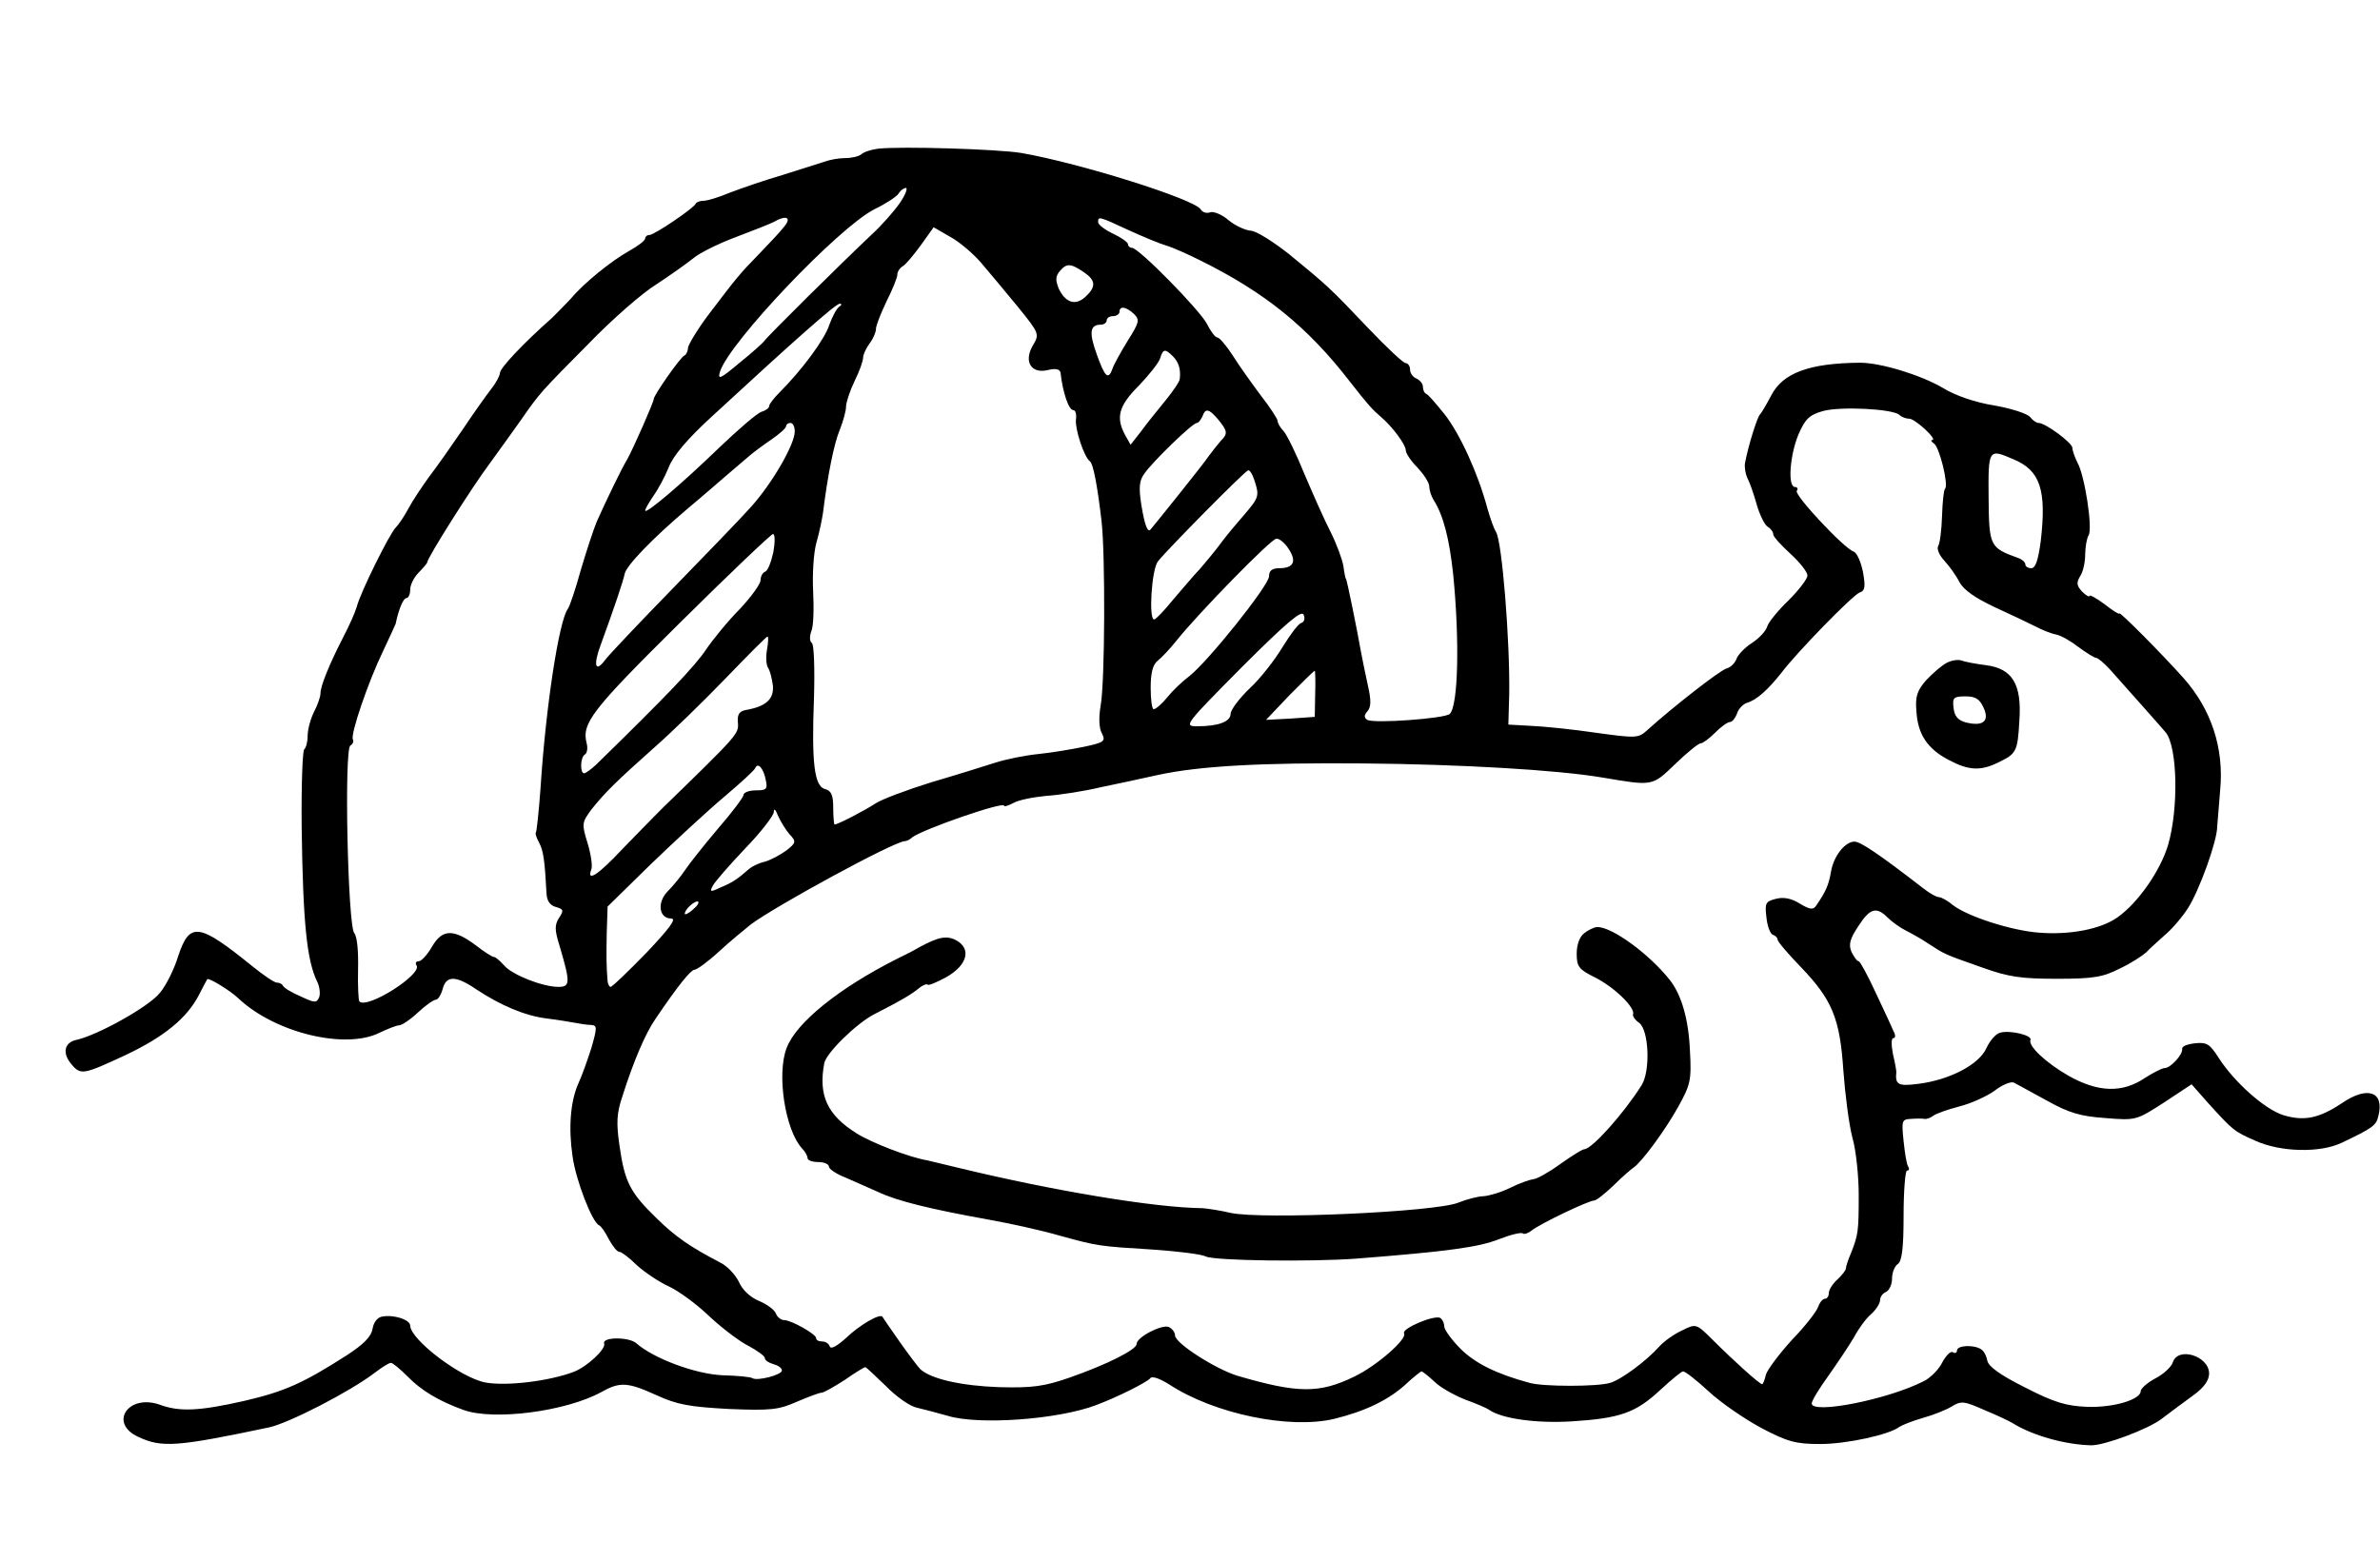 <?xml version="1.0" standalone="no"?>
<!DOCTYPE svg PUBLIC "-//W3C//DTD SVG 20010904//EN"
 "http://www.w3.org/TR/2001/REC-SVG-20010904/DTD/svg10.dtd">
<svg version="1.0" xmlns="http://www.w3.org/2000/svg"
 width="557pt" height="361pt" viewBox="0 0 557 361"
 preserveAspectRatio="xMidYMid meet">
<g transform="translate(0,361) scale(0.1,-0.1)"
fill="#000000" stroke="none">
<path d="M2055 3262 c-16 -2 -34 -8 -39 -13 -6 -5 -22 -9 -38 -9 -15 0 -37 -4
-50 -9 -13 -4 -57 -18 -98 -31 -41 -12 -96 -31 -122 -41 -26 -11 -53 -19 -62
-19 -8 0 -16 -3 -18 -7 -5 -11 -97 -73 -108 -73 -6 0 -10 -4 -10 -8 0 -5 -17
-18 -37 -29 -43 -24 -107 -76 -137 -112 -12 -13 -32 -33 -44 -45 -70 -62 -122
-118 -122 -129 0 -6 -9 -23 -20 -37 -11 -14 -41 -56 -67 -95 -26 -38 -61 -88
-78 -110 -16 -22 -39 -56 -49 -75 -10 -19 -24 -39 -30 -45 -13 -12 -82 -150
-91 -185 -4 -14 -18 -45 -31 -70 -34 -66 -54 -116 -54 -133 0 -8 -7 -28 -15
-43 -8 -16 -15 -41 -15 -56 0 -15 -4 -29 -8 -32 -4 -3 -7 -85 -6 -183 3 -222
12 -311 36 -360 6 -12 8 -29 5 -37 -6 -14 -10 -14 -44 2 -21 9 -39 20 -41 25
-2 4 -8 7 -14 7 -6 0 -31 17 -57 38 -126 102 -147 105 -174 24 -9 -30 -28 -68
-42 -85 -24 -32 -146 -100 -196 -111 -29 -6 -34 -32 -11 -58 21 -25 28 -23
125 22 91 43 145 87 173 142 9 18 18 34 19 36 4 4 54 -27 72 -44 85 -81 251
-122 332 -81 19 9 39 17 45 17 6 0 26 13 44 30 18 17 37 30 42 30 5 0 12 11
16 25 8 32 31 32 79 -1 56 -37 114 -62 165 -68 25 -3 54 -8 65 -10 11 -2 28
-5 37 -5 16 -1 16 -5 2 -54 -9 -28 -22 -65 -30 -82 -19 -42 -24 -104 -14 -172
8 -57 46 -154 62 -161 5 -2 15 -17 23 -33 9 -16 19 -29 24 -29 5 0 24 -14 42
-32 19 -17 52 -39 74 -49 22 -10 65 -41 95 -70 30 -28 72 -60 93 -70 20 -11
37 -23 37 -28 0 -5 9 -11 20 -14 11 -3 20 -9 20 -15 0 -10 -57 -25 -69 -18 -3
3 -35 6 -71 7 -63 3 -160 39 -201 75 -17 15 -81 15 -75 -1 4 -13 -40 -54 -71
-66 -58 -22 -158 -34 -207 -25 -58 11 -175 100 -176 133 0 14 -39 27 -67 21
-10 -2 -19 -14 -21 -28 -3 -18 -20 -36 -60 -62 -103 -66 -146 -85 -240 -107
-106 -24 -152 -26 -198 -9 -74 26 -120 -43 -51 -75 55 -26 89 -24 307 22 46
10 188 83 246 127 17 13 34 24 39 24 4 0 22 -15 39 -32 31 -32 72 -57 130 -78
70 -26 241 -4 324 42 43 24 61 23 129 -8 48 -22 77 -27 169 -32 98 -4 116 -2
159 17 26 11 52 21 57 21 6 0 30 14 55 30 24 17 46 30 48 30 2 0 23 -20 48
-44 24 -25 57 -48 73 -51 16 -4 48 -12 72 -19 72 -22 257 -9 347 25 51 19 120
54 127 63 4 6 23 -1 45 -15 106 -69 282 -105 386 -80 73 18 126 44 166 80 18
17 36 31 38 31 2 0 16 -11 30 -24 14 -14 47 -32 72 -42 25 -9 51 -20 56 -24
30 -21 112 -32 193 -27 113 7 150 20 207 73 26 24 50 44 54 44 5 0 32 -21 60
-47 29 -27 85 -65 124 -86 61 -32 80 -37 137 -37 62 0 162 22 185 40 6 4 30
14 55 21 25 7 55 19 68 27 21 13 28 13 75 -8 29 -12 59 -26 67 -31 48 -30 126
-51 185 -52 31 0 133 38 164 62 20 15 53 40 74 55 25 18 37 35 37 51 0 41 -73
64 -85 26 -3 -10 -21 -27 -40 -37 -19 -10 -35 -24 -35 -30 0 -20 -63 -39 -125
-37 -49 2 -77 10 -145 45 -58 29 -86 49 -89 63 -2 11 -8 23 -15 27 -17 11 -56
9 -56 -3 0 -5 -4 -8 -10 -4 -5 3 -16 -8 -25 -25 -8 -16 -28 -36 -43 -43 -84
-43 -262 -78 -262 -52 0 6 18 36 40 66 21 30 48 70 59 89 10 19 28 44 40 54
12 11 21 25 21 33 0 7 6 16 14 19 7 3 14 17 14 31 0 14 6 29 13 34 10 6 14 36
14 113 0 59 4 106 8 106 5 0 6 4 3 9 -4 5 -8 32 -11 60 -5 48 -4 51 17 52 13
1 27 1 32 0 4 -1 13 2 20 7 6 5 34 15 61 22 28 7 65 24 83 37 18 14 38 22 45
19 7 -4 41 -22 77 -42 52 -29 79 -37 137 -41 72 -6 73 -5 137 36 l65 43 38
-43 c59 -65 61 -67 111 -89 59 -27 152 -29 202 -5 74 35 81 41 86 62 15 58
-25 72 -85 31 -54 -36 -89 -43 -138 -28 -43 14 -113 76 -150 133 -21 33 -28
38 -56 35 -18 -2 -31 -7 -30 -13 2 -13 -27 -45 -41 -45 -6 0 -27 -11 -46 -23
-53 -36 -110 -34 -179 5 -54 31 -95 70 -89 84 4 11 -48 23 -70 17 -11 -2 -25
-19 -33 -36 -17 -39 -87 -75 -160 -84 -47 -6 -54 -2 -51 28 0 3 -3 22 -8 42
-4 22 -4 37 1 37 5 0 6 7 0 17 -4 10 -23 51 -42 91 -18 39 -36 72 -39 72 -4 0
-11 10 -17 22 -7 17 -4 30 16 60 27 42 42 47 69 20 9 -9 28 -23 42 -30 14 -7
39 -21 55 -32 37 -24 34 -23 125 -55 61 -22 91 -26 175 -26 85 0 107 4 146 24
26 12 53 30 62 38 8 9 28 26 43 40 16 13 41 42 55 64 26 41 68 156 68 191 1
10 4 49 7 86 9 97 -21 188 -86 261 -49 55 -150 157 -150 151 0 -3 -16 7 -35
22 -19 14 -35 23 -35 19 0 -3 -8 1 -17 10 -13 14 -14 21 -5 36 7 10 12 33 12
51 0 18 4 39 8 45 10 16 -9 140 -26 170 -6 12 -12 28 -12 35 -1 12 -63 58 -79
58 -5 0 -14 6 -20 14 -7 8 -44 20 -84 27 -44 7 -91 23 -120 41 -51 30 -145 59
-194 59 -119 -1 -181 -24 -208 -77 -11 -21 -23 -41 -26 -44 -6 -5 -27 -71 -35
-113 -2 -10 1 -26 5 -35 5 -9 15 -37 22 -62 7 -25 19 -49 26 -53 7 -4 13 -12
13 -18 0 -5 18 -25 40 -45 22 -20 40 -43 40 -51 0 -8 -20 -34 -44 -58 -24 -23
-47 -51 -50 -61 -3 -11 -19 -28 -36 -39 -17 -11 -33 -28 -36 -37 -3 -9 -13
-20 -24 -23 -16 -5 -124 -89 -186 -145 -20 -18 -26 -18 -120 -5 -54 8 -123 15
-151 16 l-53 3 2 70 c2 127 -17 361 -31 381 -4 6 -13 30 -20 55 -22 82 -64
174 -100 220 -20 25 -39 47 -43 48 -5 2 -8 10 -8 17 0 7 -7 15 -15 19 -8 3
-15 12 -15 21 0 8 -5 15 -10 15 -6 0 -45 37 -88 82 -90 95 -96 100 -185 173
-38 30 -78 55 -90 55 -12 1 -35 11 -51 24 -16 14 -36 22 -44 19 -8 -3 -18 0
-22 7 -15 24 -282 108 -420 132 -55 9 -279 16 -335 10z m51 -127 c-13 -19 -43
-53 -67 -75 -69 -65 -248 -242 -251 -249 -2 -3 -27 -26 -57 -50 -45 -38 -52
-41 -46 -21 22 69 277 337 361 380 27 13 53 30 57 37 4 7 12 13 17 13 5 0 -1
-16 -14 -35z m-272 -57 c-10 -13 -37 -41 -59 -64 -45 -46 -51 -54 -118 -142
-26 -35 -47 -70 -47 -77 0 -7 -4 -15 -8 -17 -9 -3 -72 -93 -72 -102 0 -7 -48
-116 -62 -141 -14 -23 -48 -94 -71 -145 -8 -19 -25 -71 -38 -115 -12 -44 -26
-85 -30 -90 -21 -28 -52 -232 -64 -420 -4 -55 -9 -102 -11 -104 -2 -2 2 -13 8
-24 10 -19 13 -43 17 -118 1 -18 8 -28 22 -32 18 -5 19 -8 7 -26 -10 -16 -10
-28 1 -63 26 -88 26 -98 -2 -98 -37 0 -108 28 -127 50 -10 11 -20 20 -24 20
-4 0 -23 12 -42 27 -52 39 -79 39 -103 -3 -11 -19 -25 -34 -31 -34 -6 0 -9 -4
-5 -10 13 -21 -116 -103 -134 -84 -2 2 -4 36 -3 75 1 42 -2 77 -9 85 -15 19
-24 430 -9 439 6 3 8 10 6 14 -7 10 36 136 71 208 15 32 28 60 29 63 7 34 18
60 25 60 5 0 9 9 9 20 0 11 9 29 20 40 11 11 20 22 20 24 0 10 104 175 146
231 24 33 57 79 74 103 43 62 46 65 157 177 55 57 127 120 160 140 32 21 70
48 85 60 15 13 60 35 100 50 40 15 80 31 88 35 31 18 44 11 24 -12z m808 -7
c35 -16 74 -32 88 -36 14 -4 50 -20 80 -35 151 -75 250 -155 349 -283 43 -55
52 -65 73 -83 27 -23 58 -65 58 -78 0 -7 12 -25 27 -40 14 -15 27 -34 28 -44
0 -10 5 -24 10 -32 23 -36 37 -91 46 -175 15 -152 12 -306 -8 -326 -11 -11
-178 -23 -193 -14 -8 5 -8 11 1 21 8 10 8 26 0 61 -6 27 -13 62 -16 78 -8 46
-33 170 -35 170 -1 0 -4 14 -6 30 -3 17 -16 52 -30 80 -14 27 -41 88 -61 135
-19 47 -41 92 -49 101 -8 8 -14 19 -14 24 0 4 -17 31 -39 59 -21 28 -51 70
-66 94 -15 23 -31 42 -36 42 -5 0 -16 15 -25 33 -18 33 -159 177 -175 177 -5
0 -9 4 -9 8 0 5 -16 16 -35 25 -19 9 -35 21 -35 27 0 14 1 14 72 -19z m-346
-76 c19 -22 58 -69 86 -103 51 -63 51 -64 35 -91 -22 -38 -3 -67 36 -57 18 4
27 2 29 -6 5 -46 19 -88 30 -88 5 0 8 -10 6 -23 -2 -22 19 -87 33 -97 7 -5 17
-53 27 -140 9 -78 8 -376 -2 -431 -5 -29 -4 -54 3 -66 9 -18 5 -21 -42 -31
-29 -6 -77 -14 -107 -17 -30 -3 -75 -12 -100 -20 -25 -8 -92 -29 -150 -46 -58
-18 -116 -40 -130 -49 -24 -16 -89 -50 -97 -50 -1 0 -3 17 -3 39 0 29 -4 40
-19 44 -25 6 -32 60 -26 214 2 68 0 125 -5 128 -5 3 -6 15 -1 28 5 12 6 54 4
93 -2 40 1 91 8 115 7 24 13 55 15 68 11 89 26 163 39 194 8 20 15 45 15 55 0
10 9 37 20 60 11 22 20 47 20 55 0 7 7 22 15 33 8 10 15 26 15 34 0 8 12 38
25 65 14 28 25 55 25 62 0 7 6 16 13 20 7 4 26 27 42 49 l30 42 38 -22 c21
-11 54 -39 73 -61z m239 -21 c30 -20 31 -35 5 -59 -23 -21 -46 -14 -62 19 -8
20 -8 29 2 41 16 19 25 19 55 -1z m-571 -82 c-6 -4 -16 -23 -23 -42 -10 -33
-64 -106 -117 -159 -13 -13 -24 -27 -24 -32 0 -4 -8 -10 -18 -13 -10 -3 -54
-41 -99 -84 -90 -87 -173 -157 -173 -147 0 4 9 19 19 34 11 15 27 45 36 67 10
27 45 68 102 120 195 180 289 263 298 263 6 0 5 -3 -1 -7z m690 -17 c14 -14
12 -20 -15 -63 -16 -26 -32 -55 -35 -64 -10 -29 -18 -21 -37 32 -19 52 -16 70
9 70 8 0 14 5 14 10 0 6 7 10 15 10 8 0 15 5 15 10 0 15 16 12 34 -5z m91 -99
c13 -13 19 -30 16 -53 0 -6 -16 -29 -33 -50 -18 -22 -44 -54 -57 -72 l-25 -32
-13 23 c-22 41 -15 68 32 115 24 25 47 54 50 64 7 23 12 23 30 5z m1700 -137
c5 -5 15 -9 23 -9 14 0 68 -50 54 -50 -4 0 -2 -4 4 -8 13 -8 35 -98 26 -106
-3 -3 -6 -32 -7 -64 -1 -33 -5 -64 -9 -70 -4 -7 3 -22 14 -34 12 -13 28 -35
36 -51 10 -18 37 -37 82 -58 37 -17 79 -37 95 -45 15 -8 37 -17 48 -19 12 -2
36 -16 54 -30 19 -14 37 -25 41 -25 4 0 18 -12 32 -27 47 -53 123 -138 131
-148 27 -35 30 -177 5 -263 -18 -60 -70 -135 -118 -169 -39 -28 -112 -42 -185
-36 -65 5 -166 38 -200 64 -13 11 -28 19 -33 19 -6 0 -22 9 -36 20 -106 82
-148 110 -162 110 -22 0 -49 -34 -55 -71 -5 -30 -12 -46 -34 -78 -7 -11 -14
-11 -39 4 -19 12 -38 16 -56 11 -24 -6 -26 -10 -22 -43 2 -21 9 -39 15 -41 6
-2 11 -7 11 -11 0 -5 24 -33 54 -64 74 -77 92 -121 100 -242 4 -55 13 -126 21
-157 9 -31 15 -92 15 -135 0 -84 -1 -93 -18 -136 -7 -16 -12 -32 -12 -36 0 -4
-9 -16 -20 -26 -11 -10 -20 -24 -20 -32 0 -7 -4 -13 -9 -13 -5 0 -12 -8 -16
-19 -3 -10 -30 -45 -61 -77 -30 -33 -57 -69 -61 -81 -3 -13 -7 -23 -9 -23 -6
0 -67 55 -116 104 -38 38 -39 38 -71 22 -18 -8 -42 -25 -53 -37 -31 -35 -91
-79 -116 -86 -30 -9 -156 -9 -188 0 -78 21 -128 46 -162 80 -21 21 -38 45 -38
52 0 8 -4 16 -9 20 -14 8 -92 -25 -85 -36 8 -13 -64 -76 -116 -101 -82 -40
-132 -40 -275 2 -51 16 -145 76 -145 94 0 8 -7 16 -15 20 -17 6 -75 -24 -75
-40 0 -13 -69 -48 -158 -79 -58 -20 -85 -24 -163 -22 -88 3 -160 19 -185 42
-6 6 -28 35 -49 65 -21 30 -39 56 -40 58 -6 8 -54 -20 -84 -49 -21 -19 -36
-28 -39 -21 -2 7 -10 12 -18 12 -8 0 -14 3 -14 8 0 9 -58 42 -75 42 -7 0 -16
7 -19 15 -3 9 -21 22 -40 30 -21 9 -39 26 -47 45 -8 16 -27 37 -44 45 -69 36
-103 59 -148 103 -62 60 -75 85 -87 169 -8 55 -7 77 7 118 26 82 54 147 77
180 52 77 82 114 91 115 6 0 32 19 58 43 25 23 59 51 74 63 59 44 333 193 360
195 5 0 13 4 18 9 25 19 215 85 215 74 0 -3 9 0 21 6 11 7 46 14 77 17 32 2
89 11 127 20 39 8 99 21 135 29 97 21 240 29 480 27 228 -2 453 -15 560 -33
119 -20 116 -21 171 32 27 26 54 48 59 48 5 0 20 11 34 25 14 14 29 25 35 25
5 0 12 9 16 19 3 11 14 23 24 26 23 7 49 31 80 70 37 49 166 181 183 188 13 4
14 14 8 48 -5 24 -14 45 -22 48 -22 7 -139 132 -133 142 4 5 1 9 -4 9 -18 0
-12 75 8 123 16 37 26 46 58 55 41 11 162 5 178 -9z m-1594 -11 c22 -27 23
-33 6 -50 -6 -7 -19 -23 -27 -34 -8 -12 -42 -55 -74 -95 -33 -41 -61 -76 -63
-78 -7 -9 -14 9 -22 58 -6 39 -5 56 7 72 19 28 113 119 123 119 4 0 9 7 13 15
7 20 15 19 37 -7z m-991 -28 c0 -30 -52 -120 -101 -175 -24 -27 -108 -114
-186 -194 -78 -80 -149 -155 -157 -166 -23 -31 -28 -12 -10 36 30 82 53 150
56 166 4 19 63 81 148 153 36 30 76 65 90 77 14 12 35 30 48 41 12 11 38 30
57 43 19 13 35 27 35 32 0 4 5 7 10 7 6 0 10 -9 10 -20z m2852 -65 c63 -26 78
-72 64 -192 -6 -44 -12 -63 -22 -63 -8 0 -14 4 -14 9 0 5 -8 12 -17 15 -66 24
-68 27 -69 141 -1 115 0 115 58 90z m-1777 -47 c13 -39 12 -42 -24 -84 -20
-23 -46 -54 -58 -71 -12 -16 -33 -41 -45 -55 -13 -13 -40 -46 -62 -71 -21 -26
-41 -47 -45 -47 -13 0 -6 117 9 136 23 29 204 212 211 213 4 1 10 -9 14 -21z
m-1125 -170 c-5 -23 -13 -44 -19 -46 -6 -2 -11 -11 -11 -20 0 -9 -22 -39 -48
-67 -27 -27 -63 -71 -80 -96 -26 -39 -94 -110 -257 -269 -12 -11 -24 -20 -28
-20 -10 0 -9 38 2 44 5 3 7 15 4 26 -12 47 11 77 218 282 116 115 214 208 218
208 5 0 5 -19 1 -42z m1206 7 c19 -29 12 -45 -22 -45 -17 0 -24 -6 -24 -19 0
-21 -143 -200 -187 -234 -16 -12 -39 -34 -51 -49 -13 -16 -27 -28 -32 -28 -4
0 -7 23 -7 50 0 35 5 54 16 63 9 7 29 28 44 47 52 65 222 239 234 239 7 1 20
-10 29 -24z m30 -173 c-7 -1 -26 -27 -44 -56 -18 -30 -52 -74 -77 -97 -25 -24
-45 -51 -45 -60 0 -18 -28 -29 -78 -29 -32 0 -30 3 105 139 104 104 140 134
144 122 4 -9 1 -17 -5 -19z m-1251 -63 c-3 -17 -2 -36 3 -43 4 -6 9 -25 11
-42 2 -31 -17 -48 -64 -56 -15 -3 -20 -11 -18 -30 2 -26 0 -28 -177 -200 -19
-19 -61 -62 -94 -96 -56 -60 -84 -78 -72 -47 3 8 -1 36 -9 62 -14 45 -13 48 9
78 31 39 58 66 147 145 41 36 116 109 168 163 51 53 95 97 97 97 3 0 2 -14 -1
-31z m1283 -103 l-1 -54 -57 -4 -57 -3 55 58 c31 31 57 57 59 57 1 0 2 -24 1
-54z m-1286 -201 c5 -22 2 -25 -23 -25 -16 0 -29 -5 -29 -11 0 -5 -27 -41 -60
-79 -33 -39 -67 -82 -77 -97 -10 -15 -28 -37 -40 -49 -26 -26 -21 -64 8 -64
13 0 -4 -23 -58 -80 -43 -44 -80 -80 -84 -80 -3 0 -6 6 -7 13 -3 37 -3 58 -2
113 l2 62 101 99 c56 54 134 126 172 158 39 33 72 63 73 68 6 13 19 -2 24 -28z
m56 -128 c16 -17 15 -20 -8 -38 -14 -10 -36 -22 -50 -26 -14 -3 -30 -11 -37
-17 -26 -23 -39 -32 -66 -43 -25 -12 -27 -11 -18 5 5 9 39 48 75 86 36 37 66
76 67 85 0 10 4 7 10 -9 6 -13 18 -33 27 -43z m-222 -172 c-8 -8 -18 -15 -22
-15 -3 0 -1 7 6 15 7 8 17 15 22 15 5 0 3 -7 -6 -15z"/>
<path d="M4555 2058 c-11 -6 -32 -24 -47 -40 -21 -24 -26 -38 -23 -72 3 -55
26 -89 76 -115 47 -25 75 -26 117 -5 41 20 44 25 48 97 6 85 -16 122 -78 130
-24 3 -50 8 -58 11 -8 3 -24 0 -35 -6z m87 -104 c15 -32 -1 -45 -41 -35 -19 5
-27 15 -29 34 -3 24 0 27 28 27 23 0 33 -6 42 -26z"/>
<path d="M3708 1426 c-11 -8 -18 -27 -18 -48 0 -31 5 -37 43 -56 44 -22 94
-70 89 -86 -2 -4 5 -14 14 -20 23 -17 27 -112 6 -146 -43 -68 -116 -149 -134
-150 -5 0 -30 -16 -57 -35 -26 -19 -55 -35 -62 -35 -8 -1 -32 -9 -54 -20 -22
-11 -50 -19 -63 -20 -12 0 -39 -7 -59 -15 -53 -22 -460 -40 -533 -24 -25 6
-54 10 -65 11 -113 1 -351 41 -570 94 -33 8 -67 16 -75 18 -42 7 -130 41 -165
63 -69 43 -90 89 -76 164 4 24 76 94 117 115 59 30 87 46 106 62 8 6 17 10 19
7 3 -2 22 6 44 18 49 28 59 66 23 86 -23 12 -42 8 -88 -17 -8 -5 -31 -17 -50
-26 -137 -69 -237 -150 -259 -209 -24 -62 -3 -193 36 -235 7 -7 13 -18 13 -23
0 -5 11 -9 25 -9 14 0 25 -5 25 -11 0 -5 17 -17 38 -25 20 -9 55 -24 77 -34
44 -21 121 -40 260 -65 50 -9 123 -25 164 -37 91 -25 92 -25 221 -33 58 -4
113 -11 122 -16 19 -10 245 -13 353 -5 217 17 286 27 332 45 28 11 53 17 57
14 3 -3 12 0 21 7 18 15 133 70 146 70 5 0 25 16 45 35 19 19 41 38 47 42 19
13 72 84 105 143 28 51 31 61 27 131 -3 73 -20 131 -47 165 -48 61 -136 125
-170 124 -7 0 -21 -7 -30 -14z"/>
</g>
</svg>
